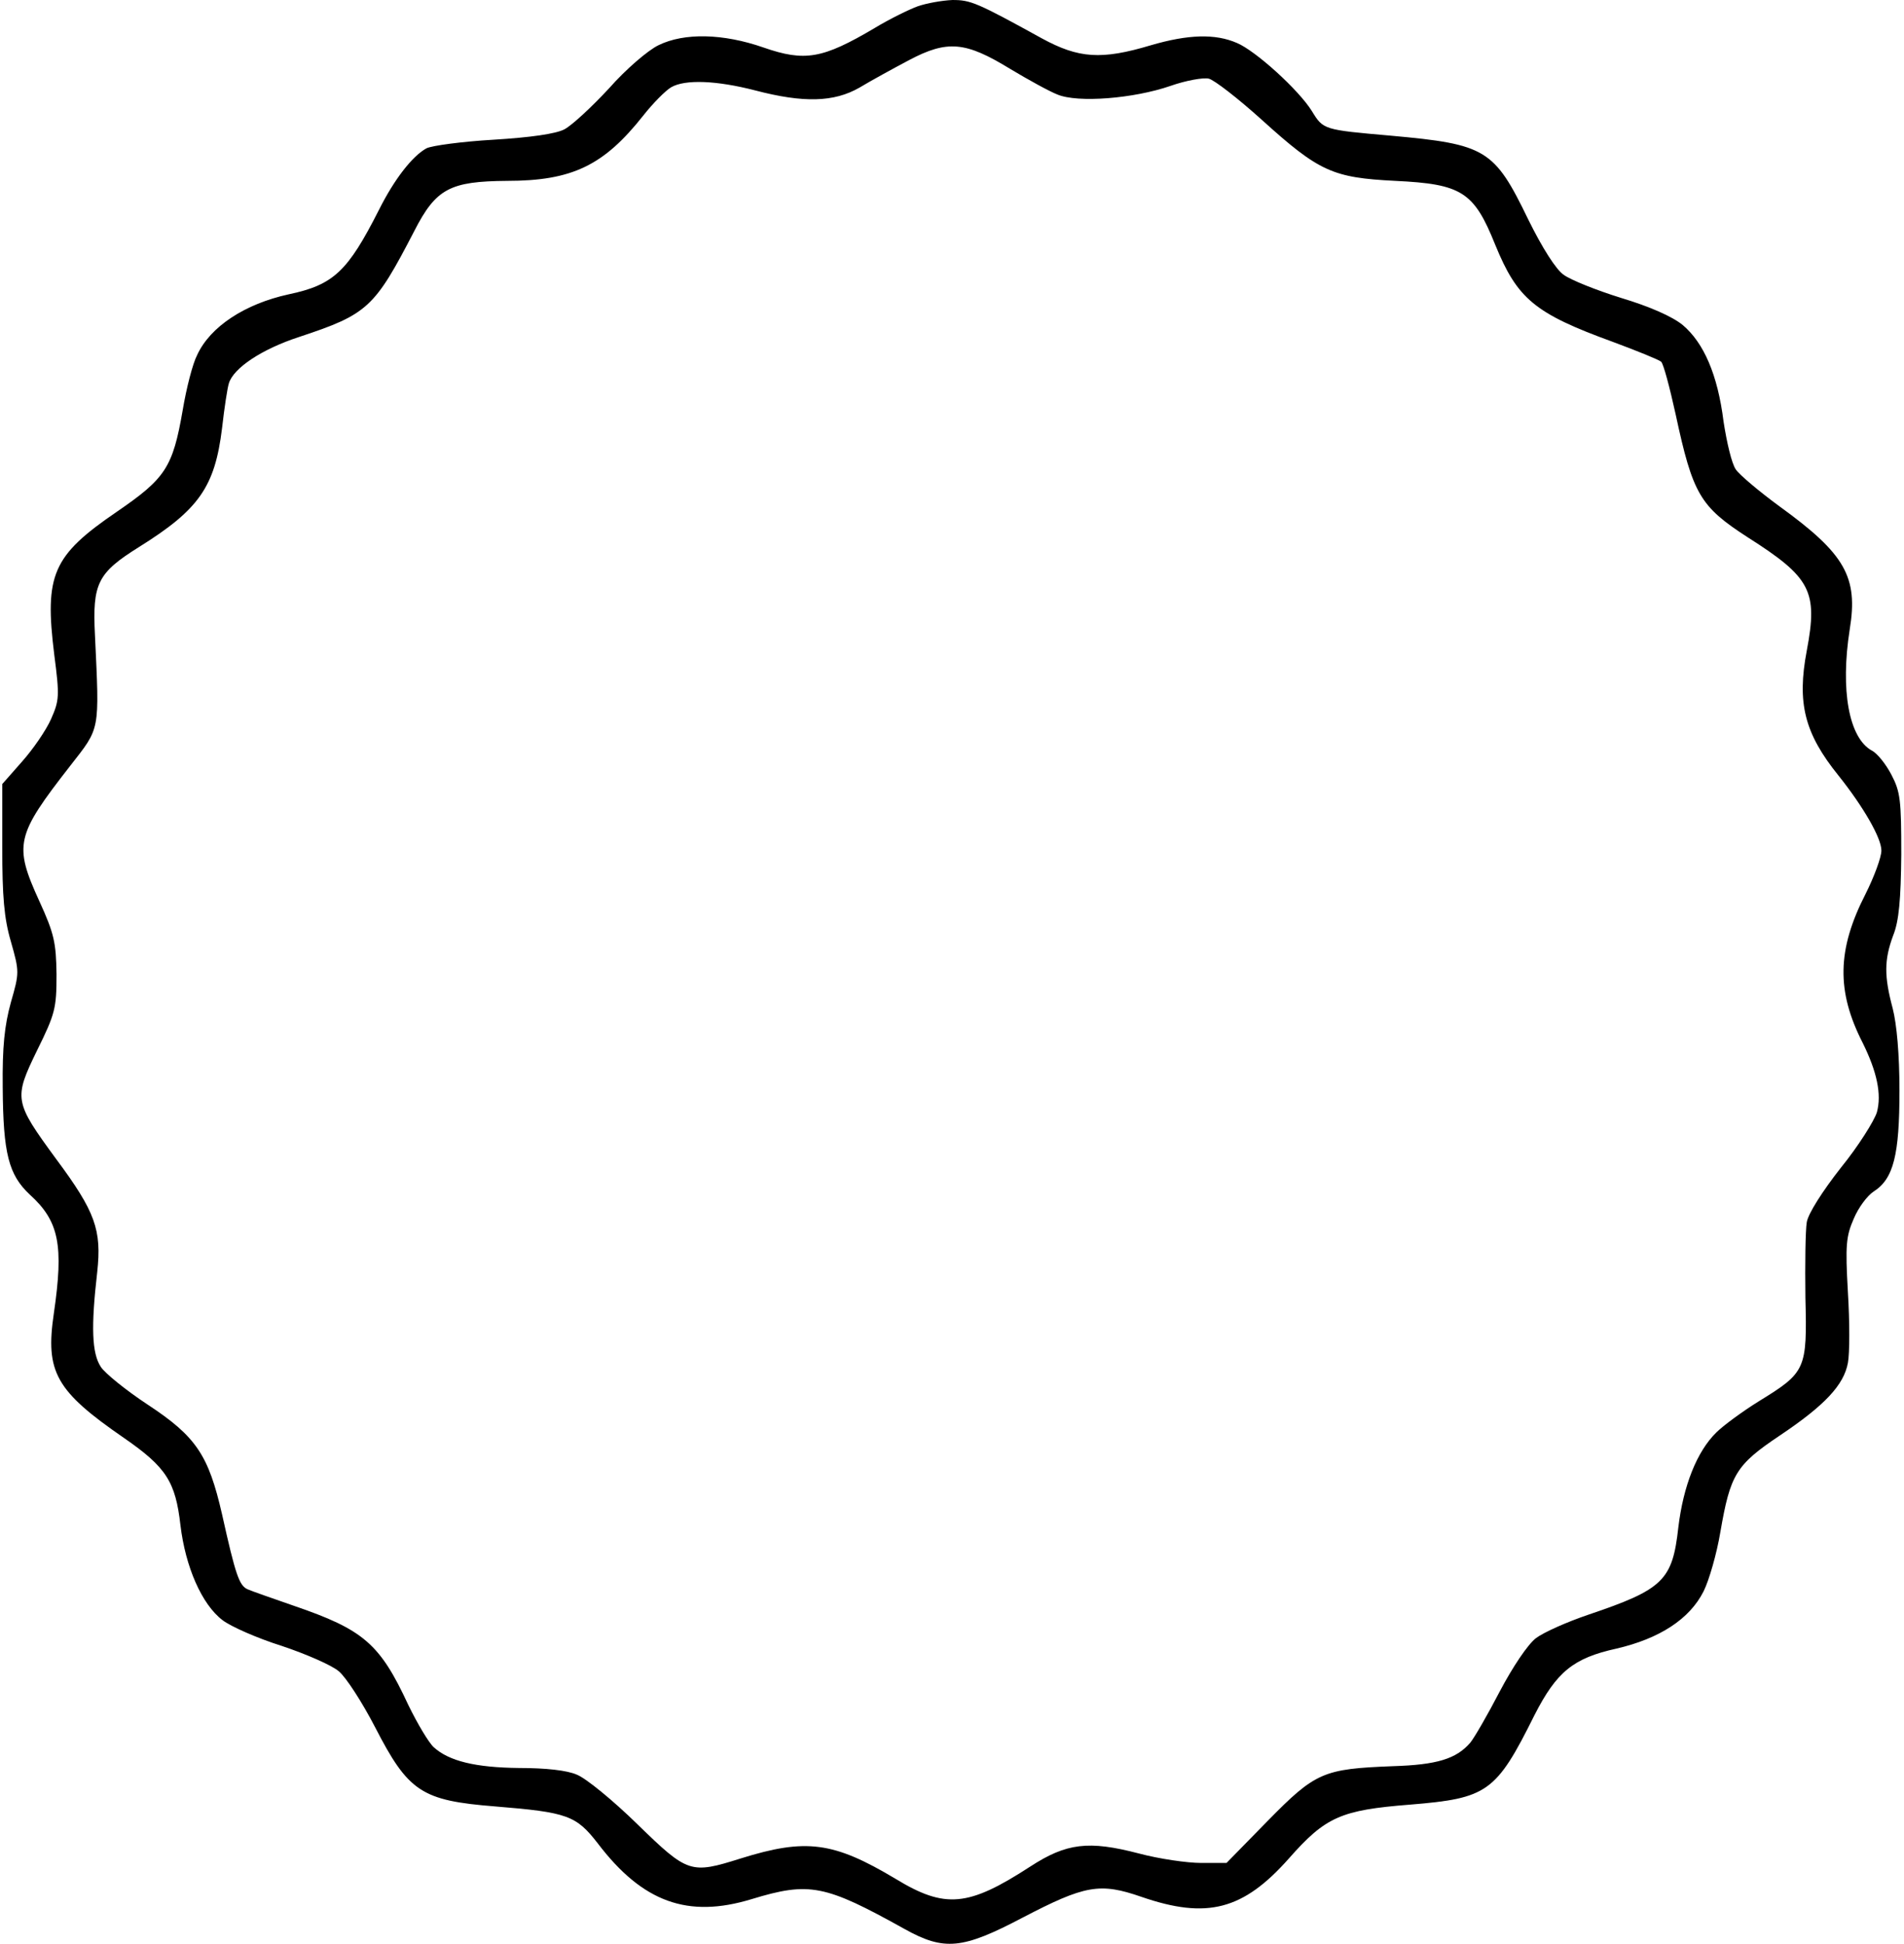 <?xml version="1.0" standalone="no"?>
<!DOCTYPE svg PUBLIC "-//W3C//DTD SVG 20010904//EN"
 "http://www.w3.org/TR/2001/REC-SVG-20010904/DTD/svg10.dtd">
<svg version="1.0" xmlns="http://www.w3.org/2000/svg"
 width="421pt" height="430pt" viewBox="0 0 421 430"
 preserveAspectRatio="xMidYMid meet">

<g transform="translate(0,430) scale(0.1,-0.1)"
fill="#000000" stroke="none">
<path d="M2029 4286 c-19 -7 -62 -28 -95 -48 -115 -68 -154 -75 -246 -43 -89
31 -175 33 -232 5 -23 -11 -72 -53 -109 -95 -38 -41 -82 -82 -99 -91 -19 -10
-75 -18 -157 -23 -69 -4 -136 -13 -148 -19 -31 -17 -71 -68 -105 -136 -69
-136 -100 -166 -200 -187 -96 -21 -173 -71 -202 -134 -10 -19 -24 -74 -32
-122 -22 -127 -38 -151 -146 -225 -142 -97 -160 -139 -138 -316 12 -92 11
-101 -7 -142 -11 -25 -40 -67 -64 -94 l-44 -50 0 -140 c0 -108 4 -157 19 -208
19 -67 19 -69 0 -135 -14 -51 -19 -98 -18 -188 1 -146 13 -193 60 -237 65 -59
75 -112 53 -263 -19 -129 4 -171 155 -275 94 -65 114 -97 125 -193 11 -92 47
-175 93 -210 18 -14 77 -40 131 -57 54 -18 111 -43 126 -56 16 -13 52 -69 80
-123 74 -144 103 -163 266 -176 160 -13 179 -20 227 -82 99 -130 199 -166 340
-123 128 39 162 32 338 -66 88 -49 128 -45 261 25 138 72 171 78 263 46 145
-50 225 -29 326 85 81 92 115 107 268 119 171 14 190 27 275 198 49 96 86 126
181 147 95 22 162 65 193 127 12 24 29 83 37 131 22 127 34 148 131 213 100
67 142 112 151 161 4 21 4 91 0 156 -6 105 -4 124 13 163 10 24 30 51 44 60
44 28 57 81 57 223 0 80 -6 147 -15 182 -19 71 -19 107 1 161 13 32 17 80 18
179 0 121 -2 139 -22 177 -12 23 -31 47 -43 53 -51 28 -70 134 -49 268 19 116
-10 167 -155 272 -45 33 -89 70 -97 82 -9 13 -20 60 -27 106 -13 104 -44 174
-90 213 -23 19 -73 41 -136 60 -55 17 -112 40 -127 51 -17 11 -48 60 -79 123
-75 155 -93 166 -304 185 -148 13 -149 13 -174 54 -29 47 -125 134 -166 151
-48 21 -108 19 -190 -5 -110 -33 -160 -29 -241 15 -145 80 -158 85 -198 85
-23 -1 -57 -7 -77 -14z m204 -138 c40 -24 87 -50 105 -57 45 -19 169 -9 250
19 34 12 73 19 85 16 12 -3 65 -44 117 -91 127 -115 157 -128 295 -135 147 -7
174 -24 221 -141 49 -120 87 -152 260 -215 54 -20 103 -40 107 -44 5 -4 19
-57 32 -116 38 -177 54 -204 159 -272 140 -89 156 -119 131 -251 -22 -116 -5
-183 70 -276 55 -69 95 -138 95 -166 0 -15 -16 -58 -35 -96 -63 -123 -65 -215
-6 -330 31 -63 42 -113 31 -153 -6 -19 -41 -75 -80 -123 -40 -51 -72 -101 -75
-120 -3 -18 -4 -93 -3 -167 4 -159 1 -165 -103 -229 -37 -23 -79 -54 -94 -69
-43 -42 -73 -118 -84 -210 -13 -117 -33 -137 -199 -193 -47 -16 -99 -39 -116
-52 -18 -14 -51 -63 -80 -118 -27 -52 -56 -102 -65 -113 -31 -36 -74 -49 -171
-52 -154 -6 -171 -13 -277 -121 l-91 -93 -56 0 c-31 0 -93 9 -138 21 -111 29
-160 23 -240 -29 -137 -89 -188 -94 -298 -27 -137 82 -198 90 -342 45 -111
-35 -117 -33 -228 75 -54 53 -114 102 -134 110 -22 10 -70 15 -128 15 -96 1
-155 15 -189 46 -11 10 -36 52 -56 93 -63 136 -99 167 -254 220 -46 16 -92 32
-101 36 -19 8 -27 31 -57 166 -30 131 -57 172 -165 243 -47 31 -94 69 -103 83
-20 30 -22 89 -8 210 10 93 -4 133 -91 250 -93 127 -94 133 -42 240 40 81 43
93 43 168 -1 70 -5 90 -38 162 -57 125 -52 145 68 299 67 86 65 74 55 289 -6
115 6 138 97 195 133 83 168 133 184 263 5 45 12 90 15 99 10 34 73 76 156
103 151 50 166 64 254 234 48 94 79 110 205 111 144 0 214 34 301 144 22 28
50 56 62 63 31 18 101 15 186 -7 107 -28 174 -26 230 6 25 15 74 42 110 61 85
45 125 41 223 -19z"/>
</g>
</svg>
